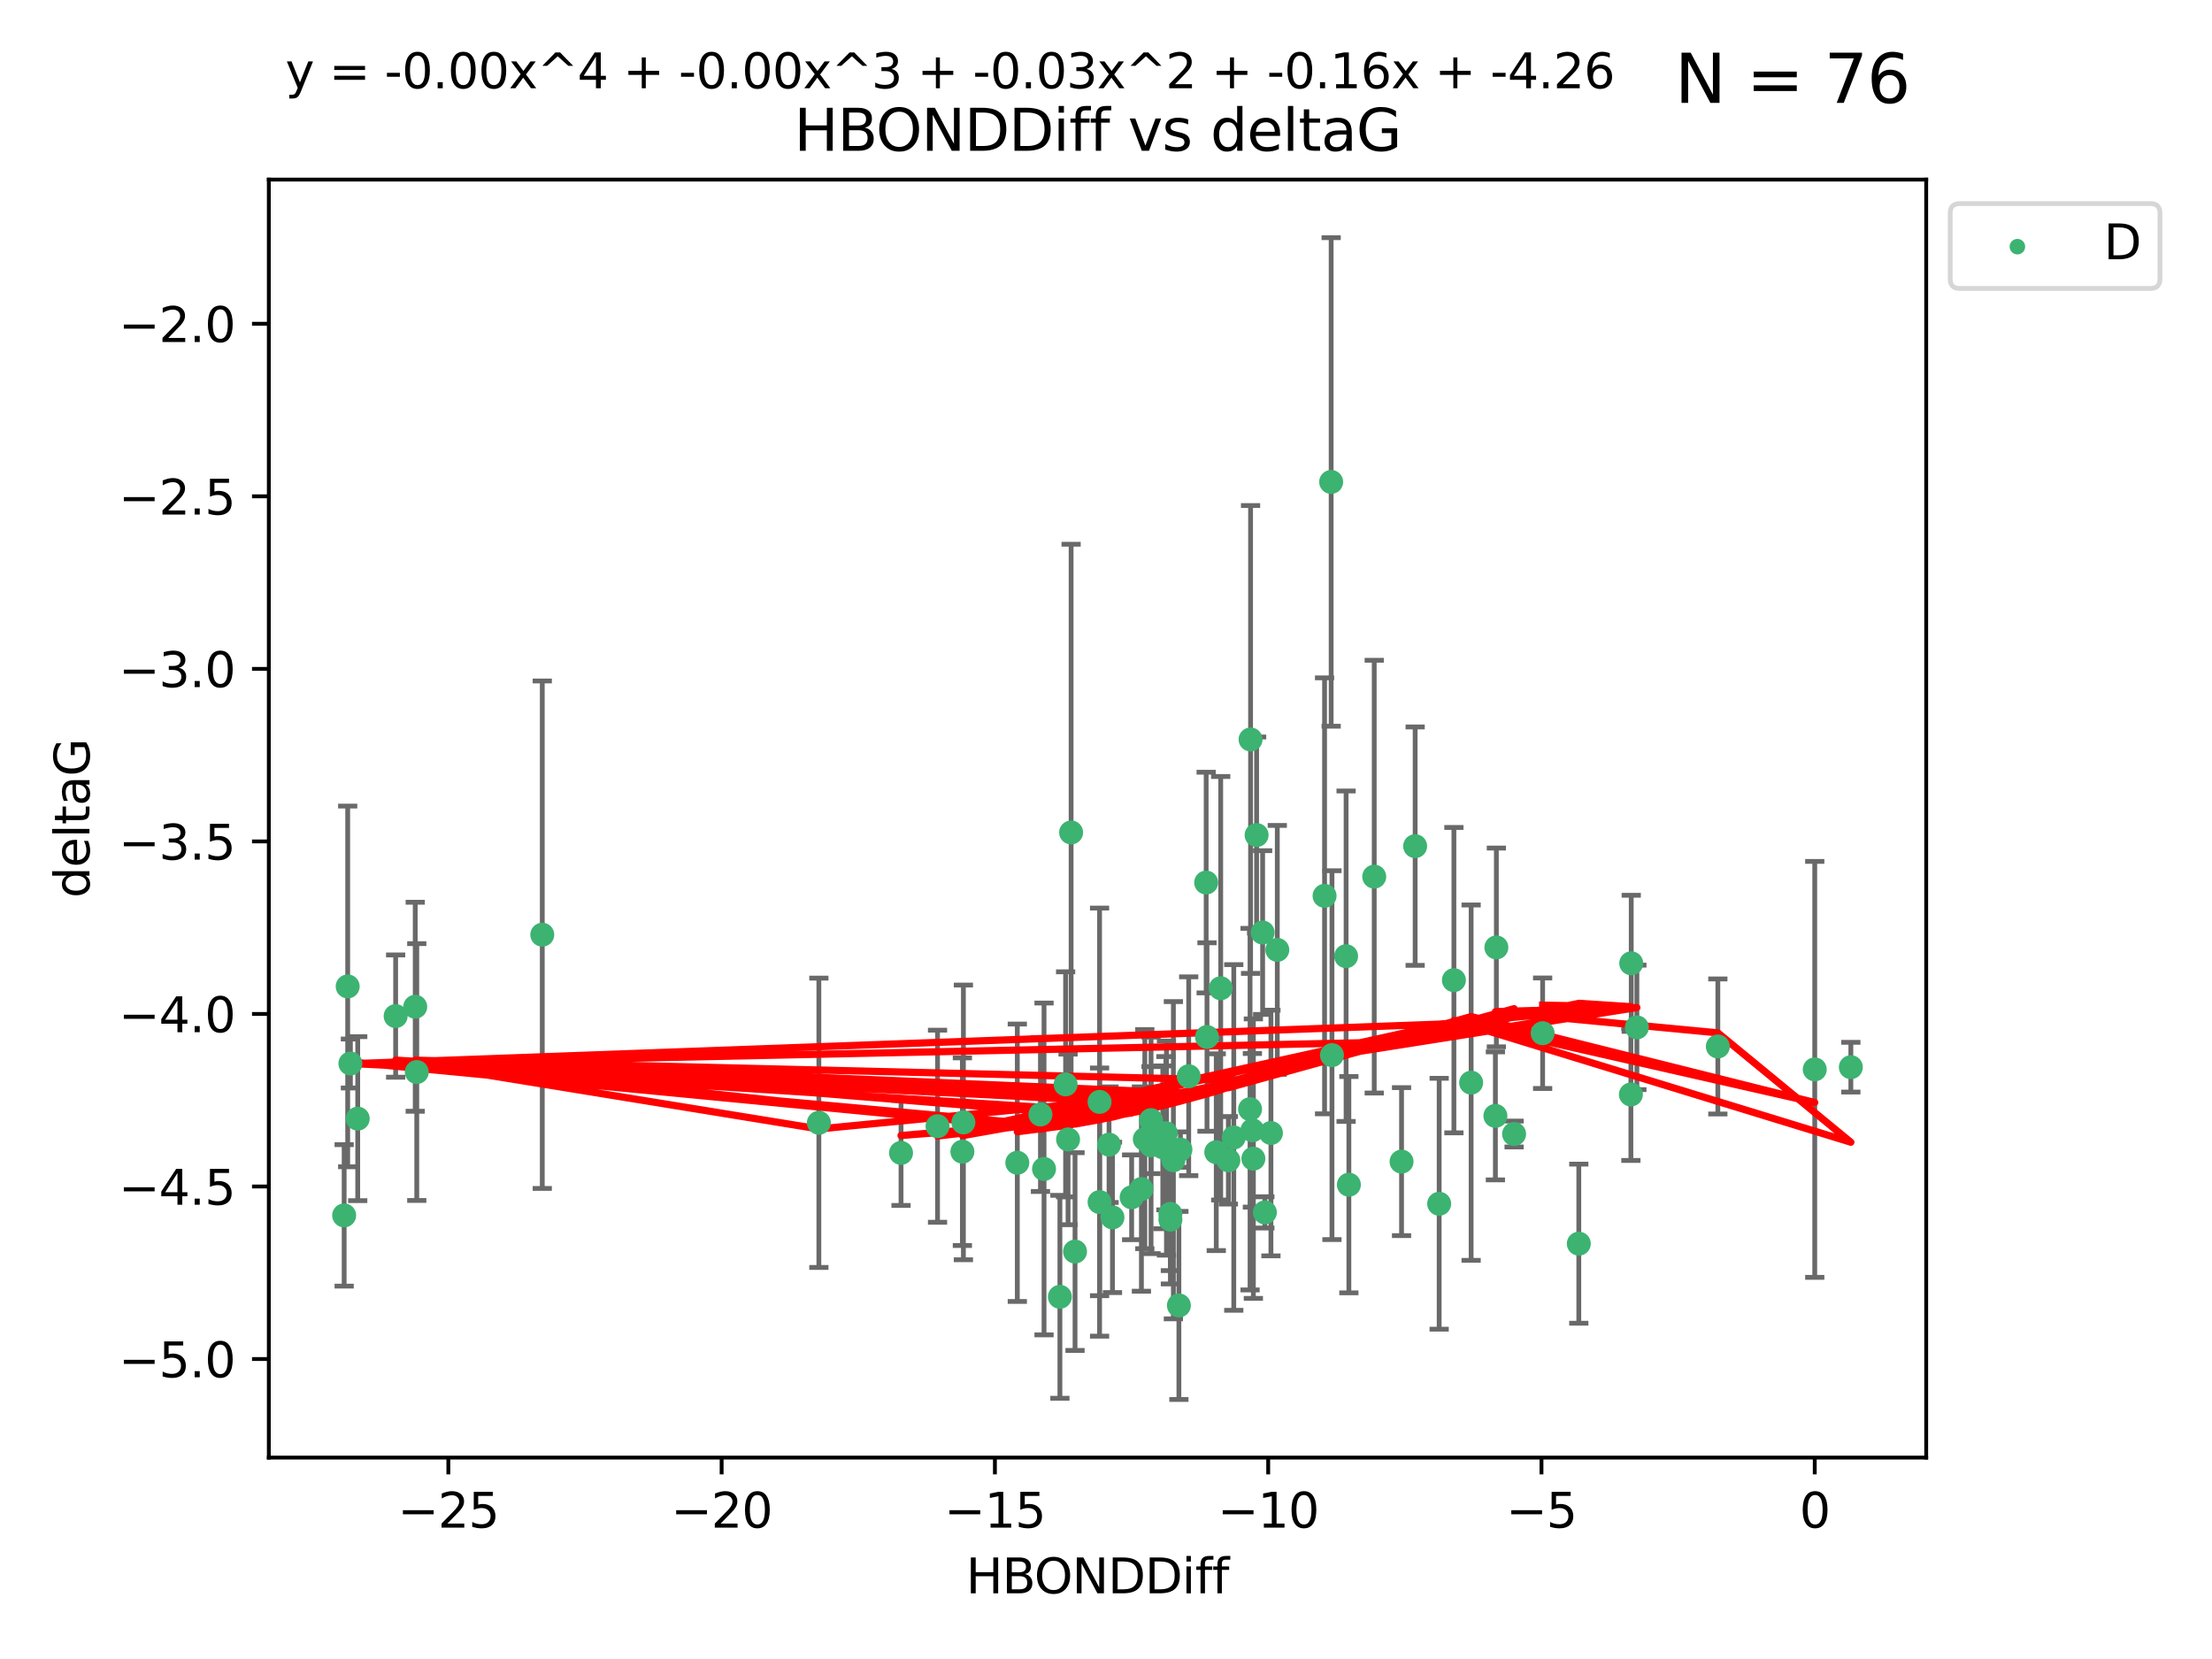<?xml version="1.0" encoding="utf-8" standalone="no"?>
<!DOCTYPE svg PUBLIC "-//W3C//DTD SVG 1.1//EN"
  "http://www.w3.org/Graphics/SVG/1.1/DTD/svg11.dtd">
<svg xmlns:xlink="http://www.w3.org/1999/xlink" width="460.8pt" height="345.6pt" viewBox="0 0 460.8 345.6" xmlns="http://www.w3.org/2000/svg" version="1.1">
 <defs>
  <style type="text/css">*{stroke-linejoin: round; stroke-linecap: butt}</style>
 </defs>
 <g id="figure_1">
  <g id="patch_1">
   <path d="M 0 345.6 
L 460.8 345.6 
L 460.8 0 
L 0 0 
z
" style="fill: #ffffff"/>
  </g>
  <g id="axes_1">
   <g id="patch_2">
    <path d="M 56 303.64 
L 401.26 303.64 
L 401.26 37.411 
L 56 37.411 
z
" style="fill: #ffffff"/>
   </g>
   <g id="PathCollection_1">
    <defs>
     <path id="m68f961d88b" d="M 0 1.118 
C 0.297 1.118 0.581 1 0.791 0.791 
C 1 0.581 1.118 0.297 1.118 0 
C 1.118 -0.297 1 -0.581 0.791 -0.791 
C 0.581 -1 0.297 -1.118 0 -1.118 
C -0.297 -1.118 -0.581 -1 -0.791 -0.791 
C -1 -0.581 -1.118 -0.297 -1.118 0 
C -1.118 0.297 -1 0.581 -0.791 0.791 
C -0.581 1 -0.297 1.118 0 1.118 
z
" style="stroke: #3cb371"/>
    </defs>
    <g clip-path="url(#paad9d253e6)">
     <use xlink:href="#m68f961d88b" x="280.996" y="246.793" style="fill: #3cb371; stroke: #3cb371"/>
     <use xlink:href="#m68f961d88b" x="231.033" y="238.454" style="fill: #3cb371; stroke: #3cb371"/>
     <use xlink:href="#m68f961d88b" x="187.702" y="240.171" style="fill: #3cb371; stroke: #3cb371"/>
     <use xlink:href="#m68f961d88b" x="229.063" y="250.417" style="fill: #3cb371; stroke: #3cb371"/>
     <use xlink:href="#m68f961d88b" x="223.95" y="260.721" style="fill: #3cb371; stroke: #3cb371"/>
     <use xlink:href="#m68f961d88b" x="229.059" y="229.543" style="fill: #3cb371; stroke: #3cb371"/>
     <use xlink:href="#m68f961d88b" x="243.809" y="252.873" style="fill: #3cb371; stroke: #3cb371"/>
     <use xlink:href="#m68f961d88b" x="72.995" y="221.547" style="fill: #3cb371; stroke: #3cb371"/>
     <use xlink:href="#m68f961d88b" x="243.817" y="254.066" style="fill: #3cb371; stroke: #3cb371"/>
     <use xlink:href="#m68f961d88b" x="220.796" y="270.15" style="fill: #3cb371; stroke: #3cb371"/>
     <use xlink:href="#m68f961d88b" x="74.52" y="233.035" style="fill: #3cb371; stroke: #3cb371"/>
     <use xlink:href="#m68f961d88b" x="217.492" y="243.514" style="fill: #3cb371; stroke: #3cb371"/>
     <use xlink:href="#m68f961d88b" x="216.747" y="232.168" style="fill: #3cb371; stroke: #3cb371"/>
     <use xlink:href="#m68f961d88b" x="112.965" y="194.715" style="fill: #3cb371; stroke: #3cb371"/>
     <use xlink:href="#m68f961d88b" x="235.741" y="249.418" style="fill: #3cb371; stroke: #3cb371"/>
     <use xlink:href="#m68f961d88b" x="195.306" y="234.611" style="fill: #3cb371; stroke: #3cb371"/>
     <use xlink:href="#m68f961d88b" x="294.801" y="176.267" style="fill: #3cb371; stroke: #3cb371"/>
     <use xlink:href="#m68f961d88b" x="200.482" y="239.918" style="fill: #3cb371; stroke: #3cb371"/>
     <use xlink:href="#m68f961d88b" x="264.76" y="236.027" style="fill: #3cb371; stroke: #3cb371"/>
     <use xlink:href="#m68f961d88b" x="266.084" y="197.88" style="fill: #3cb371; stroke: #3cb371"/>
     <use xlink:href="#m68f961d88b" x="247.629" y="224.202" style="fill: #3cb371; stroke: #3cb371"/>
     <use xlink:href="#m68f961d88b" x="86.5" y="209.725" style="fill: #3cb371; stroke: #3cb371"/>
     <use xlink:href="#m68f961d88b" x="231.747" y="253.607" style="fill: #3cb371; stroke: #3cb371"/>
     <use xlink:href="#m68f961d88b" x="261.774" y="173.961" style="fill: #3cb371; stroke: #3cb371"/>
     <use xlink:href="#m68f961d88b" x="200.693" y="233.818" style="fill: #3cb371; stroke: #3cb371"/>
     <use xlink:href="#m68f961d88b" x="254.295" y="205.87" style="fill: #3cb371; stroke: #3cb371"/>
     <use xlink:href="#m68f961d88b" x="170.585" y="233.896" style="fill: #3cb371; stroke: #3cb371"/>
     <use xlink:href="#m68f961d88b" x="82.421" y="211.668" style="fill: #3cb371; stroke: #3cb371"/>
     <use xlink:href="#m68f961d88b" x="242.877" y="236.07" style="fill: #3cb371; stroke: #3cb371"/>
     <use xlink:href="#m68f961d88b" x="260.897" y="235.461" style="fill: #3cb371; stroke: #3cb371"/>
     <use xlink:href="#m68f961d88b" x="86.822" y="223.331" style="fill: #3cb371; stroke: #3cb371"/>
     <use xlink:href="#m68f961d88b" x="251.438" y="216.031" style="fill: #3cb371; stroke: #3cb371"/>
     <use xlink:href="#m68f961d88b" x="244.438" y="241.694" style="fill: #3cb371; stroke: #3cb371"/>
     <use xlink:href="#m68f961d88b" x="253.369" y="240.025" style="fill: #3cb371; stroke: #3cb371"/>
     <use xlink:href="#m68f961d88b" x="238.488" y="237.303" style="fill: #3cb371; stroke: #3cb371"/>
     <use xlink:href="#m68f961d88b" x="261.101" y="241.366" style="fill: #3cb371; stroke: #3cb371"/>
     <use xlink:href="#m68f961d88b" x="222.497" y="237.36" style="fill: #3cb371; stroke: #3cb371"/>
     <use xlink:href="#m68f961d88b" x="245.585" y="271.949" style="fill: #3cb371; stroke: #3cb371"/>
     <use xlink:href="#m68f961d88b" x="239.785" y="238.6" style="fill: #3cb371; stroke: #3cb371"/>
     <use xlink:href="#m68f961d88b" x="260.41" y="231.056" style="fill: #3cb371; stroke: #3cb371"/>
     <use xlink:href="#m68f961d88b" x="242.231" y="239.009" style="fill: #3cb371; stroke: #3cb371"/>
     <use xlink:href="#m68f961d88b" x="239.777" y="233.344" style="fill: #3cb371; stroke: #3cb371"/>
     <use xlink:href="#m68f961d88b" x="315.415" y="236.238" style="fill: #3cb371; stroke: #3cb371"/>
     <use xlink:href="#m68f961d88b" x="255.892" y="241.716" style="fill: #3cb371; stroke: #3cb371"/>
     <use xlink:href="#m68f961d88b" x="257.018" y="236.958" style="fill: #3cb371; stroke: #3cb371"/>
     <use xlink:href="#m68f961d88b" x="211.925" y="242.221" style="fill: #3cb371; stroke: #3cb371"/>
     <use xlink:href="#m68f961d88b" x="221.987" y="225.89" style="fill: #3cb371; stroke: #3cb371"/>
     <use xlink:href="#m68f961d88b" x="237.777" y="247.699" style="fill: #3cb371; stroke: #3cb371"/>
     <use xlink:href="#m68f961d88b" x="263.028" y="194.266" style="fill: #3cb371; stroke: #3cb371"/>
     <use xlink:href="#m68f961d88b" x="263.495" y="252.566" style="fill: #3cb371; stroke: #3cb371"/>
     <use xlink:href="#m68f961d88b" x="245.907" y="239.477" style="fill: #3cb371; stroke: #3cb371"/>
     <use xlink:href="#m68f961d88b" x="242.997" y="239.166" style="fill: #3cb371; stroke: #3cb371"/>
     <use xlink:href="#m68f961d88b" x="275.932" y="186.619" style="fill: #3cb371; stroke: #3cb371"/>
     <use xlink:href="#m68f961d88b" x="251.267" y="183.851" style="fill: #3cb371; stroke: #3cb371"/>
     <use xlink:href="#m68f961d88b" x="291.968" y="241.988" style="fill: #3cb371; stroke: #3cb371"/>
     <use xlink:href="#m68f961d88b" x="280.416" y="199.194" style="fill: #3cb371; stroke: #3cb371"/>
     <use xlink:href="#m68f961d88b" x="260.517" y="154.046" style="fill: #3cb371; stroke: #3cb371"/>
     <use xlink:href="#m68f961d88b" x="223.132" y="173.417" style="fill: #3cb371; stroke: #3cb371"/>
     <use xlink:href="#m68f961d88b" x="286.276" y="182.62" style="fill: #3cb371; stroke: #3cb371"/>
     <use xlink:href="#m68f961d88b" x="71.694" y="253.189" style="fill: #3cb371; stroke: #3cb371"/>
     <use xlink:href="#m68f961d88b" x="72.431" y="205.493" style="fill: #3cb371; stroke: #3cb371"/>
     <use xlink:href="#m68f961d88b" x="299.805" y="250.763" style="fill: #3cb371; stroke: #3cb371"/>
     <use xlink:href="#m68f961d88b" x="339.744" y="228.002" style="fill: #3cb371; stroke: #3cb371"/>
     <use xlink:href="#m68f961d88b" x="277.304" y="100.396" style="fill: #3cb371; stroke: #3cb371"/>
     <use xlink:href="#m68f961d88b" x="340.99" y="214.022" style="fill: #3cb371; stroke: #3cb371"/>
     <use xlink:href="#m68f961d88b" x="311.72" y="197.367" style="fill: #3cb371; stroke: #3cb371"/>
     <use xlink:href="#m68f961d88b" x="311.518" y="232.459" style="fill: #3cb371; stroke: #3cb371"/>
     <use xlink:href="#m68f961d88b" x="357.858" y="218" style="fill: #3cb371; stroke: #3cb371"/>
     <use xlink:href="#m68f961d88b" x="385.566" y="222.314" style="fill: #3cb371; stroke: #3cb371"/>
     <use xlink:href="#m68f961d88b" x="302.874" y="204.183" style="fill: #3cb371; stroke: #3cb371"/>
     <use xlink:href="#m68f961d88b" x="378.046" y="222.773" style="fill: #3cb371; stroke: #3cb371"/>
     <use xlink:href="#m68f961d88b" x="306.464" y="225.537" style="fill: #3cb371; stroke: #3cb371"/>
     <use xlink:href="#m68f961d88b" x="277.472" y="219.806" style="fill: #3cb371; stroke: #3cb371"/>
     <use xlink:href="#m68f961d88b" x="328.893" y="259.078" style="fill: #3cb371; stroke: #3cb371"/>
     <use xlink:href="#m68f961d88b" x="339.816" y="200.676" style="fill: #3cb371; stroke: #3cb371"/>
     <use xlink:href="#m68f961d88b" x="321.359" y="215.239" style="fill: #3cb371; stroke: #3cb371"/>
    </g>
   </g>
   <g id="matplotlib.axis_1">
    <g id="xtick_1">
     <g id="line2d_1">
      <defs>
       <path id="md0fe76d71b" d="M 0 0 
L 0 3.5 
" style="stroke: #000000; stroke-width: 0.8"/>
      </defs>
      <g>
       <use xlink:href="#md0fe76d71b" x="93.4" y="303.64" style="stroke: #000000; stroke-width: 0.8"/>
      </g>
     </g>
     <g id="text_1">
      <!-- −25 -->
      <g transform="translate(82.847 318.238)scale(0.1 -0.1)">
       <defs>
        <path id="DejaVuSans-2212" d="M 678 2272 
L 4684 2272 
L 4684 1741 
L 678 1741 
L 678 2272 
z
" transform="scale(0.016)"/>
        <path id="DejaVuSans-32" d="M 1228 531 
L 3431 531 
L 3431 0 
L 469 0 
L 469 531 
Q 828 903 1448 1529 
Q 2069 2156 2228 2338 
Q 2531 2678 2651 2914 
Q 2772 3150 2772 3378 
Q 2772 3750 2511 3984 
Q 2250 4219 1831 4219 
Q 1534 4219 1204 4116 
Q 875 4013 500 3803 
L 500 4441 
Q 881 4594 1212 4672 
Q 1544 4750 1819 4750 
Q 2544 4750 2975 4387 
Q 3406 4025 3406 3419 
Q 3406 3131 3298 2873 
Q 3191 2616 2906 2266 
Q 2828 2175 2409 1742 
Q 1991 1309 1228 531 
z
" transform="scale(0.016)"/>
        <path id="DejaVuSans-35" d="M 691 4666 
L 3169 4666 
L 3169 4134 
L 1269 4134 
L 1269 2991 
Q 1406 3038 1543 3061 
Q 1681 3084 1819 3084 
Q 2600 3084 3056 2656 
Q 3513 2228 3513 1497 
Q 3513 744 3044 326 
Q 2575 -91 1722 -91 
Q 1428 -91 1123 -41 
Q 819 9 494 109 
L 494 744 
Q 775 591 1075 516 
Q 1375 441 1709 441 
Q 2250 441 2565 725 
Q 2881 1009 2881 1497 
Q 2881 1984 2565 2268 
Q 2250 2553 1709 2553 
Q 1456 2553 1204 2497 
Q 953 2441 691 2322 
L 691 4666 
z
" transform="scale(0.016)"/>
       </defs>
       <use xlink:href="#DejaVuSans-2212"/>
       <use xlink:href="#DejaVuSans-32" x="83.789"/>
       <use xlink:href="#DejaVuSans-35" x="147.412"/>
      </g>
     </g>
    </g>
    <g id="xtick_2">
     <g id="line2d_2">
      <g>
       <use xlink:href="#md0fe76d71b" x="150.329" y="303.64" style="stroke: #000000; stroke-width: 0.8"/>
      </g>
     </g>
     <g id="text_2">
      <!-- −20 -->
      <g transform="translate(139.777 318.238)scale(0.1 -0.1)">
       <defs>
        <path id="DejaVuSans-30" d="M 2034 4250 
Q 1547 4250 1301 3770 
Q 1056 3291 1056 2328 
Q 1056 1369 1301 889 
Q 1547 409 2034 409 
Q 2525 409 2770 889 
Q 3016 1369 3016 2328 
Q 3016 3291 2770 3770 
Q 2525 4250 2034 4250 
z
M 2034 4750 
Q 2819 4750 3233 4129 
Q 3647 3509 3647 2328 
Q 3647 1150 3233 529 
Q 2819 -91 2034 -91 
Q 1250 -91 836 529 
Q 422 1150 422 2328 
Q 422 3509 836 4129 
Q 1250 4750 2034 4750 
z
" transform="scale(0.016)"/>
       </defs>
       <use xlink:href="#DejaVuSans-2212"/>
       <use xlink:href="#DejaVuSans-32" x="83.789"/>
       <use xlink:href="#DejaVuSans-30" x="147.412"/>
      </g>
     </g>
    </g>
    <g id="xtick_3">
     <g id="line2d_3">
      <g>
       <use xlink:href="#md0fe76d71b" x="207.258" y="303.64" style="stroke: #000000; stroke-width: 0.8"/>
      </g>
     </g>
     <g id="text_3">
      <!-- −15 -->
      <g transform="translate(196.706 318.238)scale(0.1 -0.1)">
       <defs>
        <path id="DejaVuSans-31" d="M 794 531 
L 1825 531 
L 1825 4091 
L 703 3866 
L 703 4441 
L 1819 4666 
L 2450 4666 
L 2450 531 
L 3481 531 
L 3481 0 
L 794 0 
L 794 531 
z
" transform="scale(0.016)"/>
       </defs>
       <use xlink:href="#DejaVuSans-2212"/>
       <use xlink:href="#DejaVuSans-31" x="83.789"/>
       <use xlink:href="#DejaVuSans-35" x="147.412"/>
      </g>
     </g>
    </g>
    <g id="xtick_4">
     <g id="line2d_4">
      <g>
       <use xlink:href="#md0fe76d71b" x="264.187" y="303.64" style="stroke: #000000; stroke-width: 0.8"/>
      </g>
     </g>
     <g id="text_4">
      <!-- −10 -->
      <g transform="translate(253.635 318.238)scale(0.1 -0.1)">
       <use xlink:href="#DejaVuSans-2212"/>
       <use xlink:href="#DejaVuSans-31" x="83.789"/>
       <use xlink:href="#DejaVuSans-30" x="147.412"/>
      </g>
     </g>
    </g>
    <g id="xtick_5">
     <g id="line2d_5">
      <g>
       <use xlink:href="#md0fe76d71b" x="321.117" y="303.64" style="stroke: #000000; stroke-width: 0.8"/>
      </g>
     </g>
     <g id="text_5">
      <!-- −5 -->
      <g transform="translate(313.746 318.238)scale(0.1 -0.1)">
       <use xlink:href="#DejaVuSans-2212"/>
       <use xlink:href="#DejaVuSans-35" x="83.789"/>
      </g>
     </g>
    </g>
    <g id="xtick_6">
     <g id="line2d_6">
      <g>
       <use xlink:href="#md0fe76d71b" x="378.046" y="303.64" style="stroke: #000000; stroke-width: 0.8"/>
      </g>
     </g>
     <g id="text_6">
      <!-- 0 -->
      <g transform="translate(374.865 318.238)scale(0.1 -0.1)">
       <use xlink:href="#DejaVuSans-30"/>
      </g>
     </g>
    </g>
    <g id="text_7">
     <!-- HBONDDiff -->
     <g transform="translate(201.241 331.917)scale(0.1 -0.1)">
      <defs>
       <path id="DejaVuSans-48" d="M 628 4666 
L 1259 4666 
L 1259 2753 
L 3553 2753 
L 3553 4666 
L 4184 4666 
L 4184 0 
L 3553 0 
L 3553 2222 
L 1259 2222 
L 1259 0 
L 628 0 
L 628 4666 
z
" transform="scale(0.016)"/>
       <path id="DejaVuSans-42" d="M 1259 2228 
L 1259 519 
L 2272 519 
Q 2781 519 3026 730 
Q 3272 941 3272 1375 
Q 3272 1813 3026 2020 
Q 2781 2228 2272 2228 
L 1259 2228 
z
M 1259 4147 
L 1259 2741 
L 2194 2741 
Q 2656 2741 2882 2914 
Q 3109 3088 3109 3444 
Q 3109 3797 2882 3972 
Q 2656 4147 2194 4147 
L 1259 4147 
z
M 628 4666 
L 2241 4666 
Q 2963 4666 3353 4366 
Q 3744 4066 3744 3513 
Q 3744 3084 3544 2831 
Q 3344 2578 2956 2516 
Q 3422 2416 3680 2098 
Q 3938 1781 3938 1306 
Q 3938 681 3513 340 
Q 3088 0 2303 0 
L 628 0 
L 628 4666 
z
" transform="scale(0.016)"/>
       <path id="DejaVuSans-4f" d="M 2522 4238 
Q 1834 4238 1429 3725 
Q 1025 3213 1025 2328 
Q 1025 1447 1429 934 
Q 1834 422 2522 422 
Q 3209 422 3611 934 
Q 4013 1447 4013 2328 
Q 4013 3213 3611 3725 
Q 3209 4238 2522 4238 
z
M 2522 4750 
Q 3503 4750 4090 4092 
Q 4678 3434 4678 2328 
Q 4678 1225 4090 567 
Q 3503 -91 2522 -91 
Q 1538 -91 948 565 
Q 359 1222 359 2328 
Q 359 3434 948 4092 
Q 1538 4750 2522 4750 
z
" transform="scale(0.016)"/>
       <path id="DejaVuSans-4e" d="M 628 4666 
L 1478 4666 
L 3547 763 
L 3547 4666 
L 4159 4666 
L 4159 0 
L 3309 0 
L 1241 3903 
L 1241 0 
L 628 0 
L 628 4666 
z
" transform="scale(0.016)"/>
       <path id="DejaVuSans-44" d="M 1259 4147 
L 1259 519 
L 2022 519 
Q 2988 519 3436 956 
Q 3884 1394 3884 2338 
Q 3884 3275 3436 3711 
Q 2988 4147 2022 4147 
L 1259 4147 
z
M 628 4666 
L 1925 4666 
Q 3281 4666 3915 4102 
Q 4550 3538 4550 2338 
Q 4550 1131 3912 565 
Q 3275 0 1925 0 
L 628 0 
L 628 4666 
z
" transform="scale(0.016)"/>
       <path id="DejaVuSans-69" d="M 603 3500 
L 1178 3500 
L 1178 0 
L 603 0 
L 603 3500 
z
M 603 4863 
L 1178 4863 
L 1178 4134 
L 603 4134 
L 603 4863 
z
" transform="scale(0.016)"/>
       <path id="DejaVuSans-66" d="M 2375 4863 
L 2375 4384 
L 1825 4384 
Q 1516 4384 1395 4259 
Q 1275 4134 1275 3809 
L 1275 3500 
L 2222 3500 
L 2222 3053 
L 1275 3053 
L 1275 0 
L 697 0 
L 697 3053 
L 147 3053 
L 147 3500 
L 697 3500 
L 697 3744 
Q 697 4328 969 4595 
Q 1241 4863 1831 4863 
L 2375 4863 
z
" transform="scale(0.016)"/>
      </defs>
      <use xlink:href="#DejaVuSans-48"/>
      <use xlink:href="#DejaVuSans-42" x="75.195"/>
      <use xlink:href="#DejaVuSans-4f" x="142.049"/>
      <use xlink:href="#DejaVuSans-4e" x="220.76"/>
      <use xlink:href="#DejaVuSans-44" x="295.564"/>
      <use xlink:href="#DejaVuSans-44" x="372.566"/>
      <use xlink:href="#DejaVuSans-69" x="449.568"/>
      <use xlink:href="#DejaVuSans-66" x="477.352"/>
      <use xlink:href="#DejaVuSans-66" x="512.557"/>
     </g>
    </g>
   </g>
   <g id="matplotlib.axis_2">
    <g id="ytick_1">
     <g id="line2d_7">
      <defs>
       <path id="m1553fff014" d="M 0 0 
L -3.5 0 
" style="stroke: #000000; stroke-width: 0.8"/>
      </defs>
      <g>
       <use xlink:href="#m1553fff014" x="56" y="283.11" style="stroke: #000000; stroke-width: 0.8"/>
      </g>
     </g>
     <g id="text_8">
      <!-- −5.0 -->
      <g transform="translate(24.717 286.91)scale(0.1 -0.1)">
       <defs>
        <path id="DejaVuSans-2e" d="M 684 794 
L 1344 794 
L 1344 0 
L 684 0 
L 684 794 
z
" transform="scale(0.016)"/>
       </defs>
       <use xlink:href="#DejaVuSans-2212"/>
       <use xlink:href="#DejaVuSans-35" x="83.789"/>
       <use xlink:href="#DejaVuSans-2e" x="147.412"/>
       <use xlink:href="#DejaVuSans-30" x="179.199"/>
      </g>
     </g>
    </g>
    <g id="ytick_2">
     <g id="line2d_8">
      <g>
       <use xlink:href="#m1553fff014" x="56" y="247.167" style="stroke: #000000; stroke-width: 0.8"/>
      </g>
     </g>
     <g id="text_9">
      <!-- −4.5 -->
      <g transform="translate(24.717 250.966)scale(0.1 -0.1)">
       <defs>
        <path id="DejaVuSans-34" d="M 2419 4116 
L 825 1625 
L 2419 1625 
L 2419 4116 
z
M 2253 4666 
L 3047 4666 
L 3047 1625 
L 3713 1625 
L 3713 1100 
L 3047 1100 
L 3047 0 
L 2419 0 
L 2419 1100 
L 313 1100 
L 313 1709 
L 2253 4666 
z
" transform="scale(0.016)"/>
       </defs>
       <use xlink:href="#DejaVuSans-2212"/>
       <use xlink:href="#DejaVuSans-34" x="83.789"/>
       <use xlink:href="#DejaVuSans-2e" x="147.412"/>
       <use xlink:href="#DejaVuSans-35" x="179.199"/>
      </g>
     </g>
    </g>
    <g id="ytick_3">
     <g id="line2d_9">
      <g>
       <use xlink:href="#m1553fff014" x="56" y="211.223" style="stroke: #000000; stroke-width: 0.8"/>
      </g>
     </g>
     <g id="text_10">
      <!-- −4.0 -->
      <g transform="translate(24.717 215.022)scale(0.1 -0.1)">
       <use xlink:href="#DejaVuSans-2212"/>
       <use xlink:href="#DejaVuSans-34" x="83.789"/>
       <use xlink:href="#DejaVuSans-2e" x="147.412"/>
       <use xlink:href="#DejaVuSans-30" x="179.199"/>
      </g>
     </g>
    </g>
    <g id="ytick_4">
     <g id="line2d_10">
      <g>
       <use xlink:href="#m1553fff014" x="56" y="175.279" style="stroke: #000000; stroke-width: 0.8"/>
      </g>
     </g>
     <g id="text_11">
      <!-- −3.5 -->
      <g transform="translate(24.717 179.078)scale(0.1 -0.1)">
       <defs>
        <path id="DejaVuSans-33" d="M 2597 2516 
Q 3050 2419 3304 2112 
Q 3559 1806 3559 1356 
Q 3559 666 3084 287 
Q 2609 -91 1734 -91 
Q 1441 -91 1130 -33 
Q 819 25 488 141 
L 488 750 
Q 750 597 1062 519 
Q 1375 441 1716 441 
Q 2309 441 2620 675 
Q 2931 909 2931 1356 
Q 2931 1769 2642 2001 
Q 2353 2234 1838 2234 
L 1294 2234 
L 1294 2753 
L 1863 2753 
Q 2328 2753 2575 2939 
Q 2822 3125 2822 3475 
Q 2822 3834 2567 4026 
Q 2313 4219 1838 4219 
Q 1578 4219 1281 4162 
Q 984 4106 628 3988 
L 628 4550 
Q 988 4650 1302 4700 
Q 1616 4750 1894 4750 
Q 2613 4750 3031 4423 
Q 3450 4097 3450 3541 
Q 3450 3153 3228 2886 
Q 3006 2619 2597 2516 
z
" transform="scale(0.016)"/>
       </defs>
       <use xlink:href="#DejaVuSans-2212"/>
       <use xlink:href="#DejaVuSans-33" x="83.789"/>
       <use xlink:href="#DejaVuSans-2e" x="147.412"/>
       <use xlink:href="#DejaVuSans-35" x="179.199"/>
      </g>
     </g>
    </g>
    <g id="ytick_5">
     <g id="line2d_11">
      <g>
       <use xlink:href="#m1553fff014" x="56" y="139.335" style="stroke: #000000; stroke-width: 0.8"/>
      </g>
     </g>
     <g id="text_12">
      <!-- −3.0 -->
      <g transform="translate(24.717 143.135)scale(0.1 -0.1)">
       <use xlink:href="#DejaVuSans-2212"/>
       <use xlink:href="#DejaVuSans-33" x="83.789"/>
       <use xlink:href="#DejaVuSans-2e" x="147.412"/>
       <use xlink:href="#DejaVuSans-30" x="179.199"/>
      </g>
     </g>
    </g>
    <g id="ytick_6">
     <g id="line2d_12">
      <g>
       <use xlink:href="#m1553fff014" x="56" y="103.392" style="stroke: #000000; stroke-width: 0.8"/>
      </g>
     </g>
     <g id="text_13">
      <!-- −2.5 -->
      <g transform="translate(24.717 107.191)scale(0.1 -0.1)">
       <use xlink:href="#DejaVuSans-2212"/>
       <use xlink:href="#DejaVuSans-32" x="83.789"/>
       <use xlink:href="#DejaVuSans-2e" x="147.412"/>
       <use xlink:href="#DejaVuSans-35" x="179.199"/>
      </g>
     </g>
    </g>
    <g id="ytick_7">
     <g id="line2d_13">
      <g>
       <use xlink:href="#m1553fff014" x="56" y="67.448" style="stroke: #000000; stroke-width: 0.8"/>
      </g>
     </g>
     <g id="text_14">
      <!-- −2.0 -->
      <g transform="translate(24.717 71.247)scale(0.1 -0.1)">
       <use xlink:href="#DejaVuSans-2212"/>
       <use xlink:href="#DejaVuSans-32" x="83.789"/>
       <use xlink:href="#DejaVuSans-2e" x="147.412"/>
       <use xlink:href="#DejaVuSans-30" x="179.199"/>
      </g>
     </g>
    </g>
    <g id="text_15">
     <!-- deltaG -->
     <g transform="translate(18.637 187.064)rotate(-90)scale(0.1 -0.1)">
      <defs>
       <path id="DejaVuSans-64" d="M 2906 2969 
L 2906 4863 
L 3481 4863 
L 3481 0 
L 2906 0 
L 2906 525 
Q 2725 213 2448 61 
Q 2172 -91 1784 -91 
Q 1150 -91 751 415 
Q 353 922 353 1747 
Q 353 2572 751 3078 
Q 1150 3584 1784 3584 
Q 2172 3584 2448 3432 
Q 2725 3281 2906 2969 
z
M 947 1747 
Q 947 1113 1208 752 
Q 1469 391 1925 391 
Q 2381 391 2643 752 
Q 2906 1113 2906 1747 
Q 2906 2381 2643 2742 
Q 2381 3103 1925 3103 
Q 1469 3103 1208 2742 
Q 947 2381 947 1747 
z
" transform="scale(0.016)"/>
       <path id="DejaVuSans-65" d="M 3597 1894 
L 3597 1613 
L 953 1613 
Q 991 1019 1311 708 
Q 1631 397 2203 397 
Q 2534 397 2845 478 
Q 3156 559 3463 722 
L 3463 178 
Q 3153 47 2828 -22 
Q 2503 -91 2169 -91 
Q 1331 -91 842 396 
Q 353 884 353 1716 
Q 353 2575 817 3079 
Q 1281 3584 2069 3584 
Q 2775 3584 3186 3129 
Q 3597 2675 3597 1894 
z
M 3022 2063 
Q 3016 2534 2758 2815 
Q 2500 3097 2075 3097 
Q 1594 3097 1305 2825 
Q 1016 2553 972 2059 
L 3022 2063 
z
" transform="scale(0.016)"/>
       <path id="DejaVuSans-6c" d="M 603 4863 
L 1178 4863 
L 1178 0 
L 603 0 
L 603 4863 
z
" transform="scale(0.016)"/>
       <path id="DejaVuSans-74" d="M 1172 4494 
L 1172 3500 
L 2356 3500 
L 2356 3053 
L 1172 3053 
L 1172 1153 
Q 1172 725 1289 603 
Q 1406 481 1766 481 
L 2356 481 
L 2356 0 
L 1766 0 
Q 1100 0 847 248 
Q 594 497 594 1153 
L 594 3053 
L 172 3053 
L 172 3500 
L 594 3500 
L 594 4494 
L 1172 4494 
z
" transform="scale(0.016)"/>
       <path id="DejaVuSans-61" d="M 2194 1759 
Q 1497 1759 1228 1600 
Q 959 1441 959 1056 
Q 959 750 1161 570 
Q 1363 391 1709 391 
Q 2188 391 2477 730 
Q 2766 1069 2766 1631 
L 2766 1759 
L 2194 1759 
z
M 3341 1997 
L 3341 0 
L 2766 0 
L 2766 531 
Q 2569 213 2275 61 
Q 1981 -91 1556 -91 
Q 1019 -91 701 211 
Q 384 513 384 1019 
Q 384 1609 779 1909 
Q 1175 2209 1959 2209 
L 2766 2209 
L 2766 2266 
Q 2766 2663 2505 2880 
Q 2244 3097 1772 3097 
Q 1472 3097 1187 3025 
Q 903 2953 641 2809 
L 641 3341 
Q 956 3463 1253 3523 
Q 1550 3584 1831 3584 
Q 2591 3584 2966 3190 
Q 3341 2797 3341 1997 
z
" transform="scale(0.016)"/>
       <path id="DejaVuSans-47" d="M 3809 666 
L 3809 1919 
L 2778 1919 
L 2778 2438 
L 4434 2438 
L 4434 434 
Q 4069 175 3628 42 
Q 3188 -91 2688 -91 
Q 1594 -91 976 548 
Q 359 1188 359 2328 
Q 359 3472 976 4111 
Q 1594 4750 2688 4750 
Q 3144 4750 3555 4637 
Q 3966 4525 4313 4306 
L 4313 3634 
Q 3963 3931 3569 4081 
Q 3175 4231 2741 4231 
Q 1884 4231 1454 3753 
Q 1025 3275 1025 2328 
Q 1025 1384 1454 906 
Q 1884 428 2741 428 
Q 3075 428 3337 486 
Q 3600 544 3809 666 
z
" transform="scale(0.016)"/>
      </defs>
      <use xlink:href="#DejaVuSans-64"/>
      <use xlink:href="#DejaVuSans-65" x="63.477"/>
      <use xlink:href="#DejaVuSans-6c" x="125"/>
      <use xlink:href="#DejaVuSans-74" x="152.783"/>
      <use xlink:href="#DejaVuSans-61" x="191.992"/>
      <use xlink:href="#DejaVuSans-47" x="253.271"/>
     </g>
    </g>
   </g>
   <g id="LineCollection_1">
    <path d="M 280.996 269.325 
L 280.996 224.261 
" clip-path="url(#paad9d253e6)" style="fill: none; stroke: #696969"/>
    <path d="M 231.033 250.495 
L 231.033 226.412 
" clip-path="url(#paad9d253e6)" style="fill: none; stroke: #696969"/>
    <path d="M 187.702 251.113 
L 187.702 229.23 
" clip-path="url(#paad9d253e6)" style="fill: none; stroke: #696969"/>
    <path d="M 229.063 278.346 
L 229.063 222.487 
" clip-path="url(#paad9d253e6)" style="fill: none; stroke: #696969"/>
    <path d="M 223.95 281.32 
L 223.95 240.122 
" clip-path="url(#paad9d253e6)" style="fill: none; stroke: #696969"/>
    <path d="M 229.059 269.918 
L 229.059 189.167 
" clip-path="url(#paad9d253e6)" style="fill: none; stroke: #696969"/>
    <path d="M 243.809 264.688 
L 243.809 241.059 
" clip-path="url(#paad9d253e6)" style="fill: none; stroke: #696969"/>
    <path d="M 72.995 226.643 
L 72.995 216.451 
" clip-path="url(#paad9d253e6)" style="fill: none; stroke: #696969"/>
    <path d="M 243.817 267.467 
L 243.817 240.665 
" clip-path="url(#paad9d253e6)" style="fill: none; stroke: #696969"/>
    <path d="M 220.796 291.286 
L 220.796 249.014 
" clip-path="url(#paad9d253e6)" style="fill: none; stroke: #696969"/>
    <path d="M 74.52 250.118 
L 74.52 215.952 
" clip-path="url(#paad9d253e6)" style="fill: none; stroke: #696969"/>
    <path d="M 217.492 278.076 
L 217.492 208.951 
" clip-path="url(#paad9d253e6)" style="fill: none; stroke: #696969"/>
    <path d="M 216.747 248.206 
L 216.747 216.131 
" clip-path="url(#paad9d253e6)" style="fill: none; stroke: #696969"/>
    <path d="M 112.965 247.573 
L 112.965 141.857 
" clip-path="url(#paad9d253e6)" style="fill: none; stroke: #696969"/>
    <path d="M 235.741 258.25 
L 235.741 240.586 
" clip-path="url(#paad9d253e6)" style="fill: none; stroke: #696969"/>
    <path d="M 195.306 254.621 
L 195.306 214.6 
" clip-path="url(#paad9d253e6)" style="fill: none; stroke: #696969"/>
    <path d="M 294.801 201.097 
L 294.801 151.437 
" clip-path="url(#paad9d253e6)" style="fill: none; stroke: #696969"/>
    <path d="M 200.482 259.46 
L 200.482 220.375 
" clip-path="url(#paad9d253e6)" style="fill: none; stroke: #696969"/>
    <path d="M 264.76 261.616 
L 264.76 210.437 
" clip-path="url(#paad9d253e6)" style="fill: none; stroke: #696969"/>
    <path d="M 266.084 223.81 
L 266.084 171.95 
" clip-path="url(#paad9d253e6)" style="fill: none; stroke: #696969"/>
    <path d="M 247.629 244.911 
L 247.629 203.492 
" clip-path="url(#paad9d253e6)" style="fill: none; stroke: #696969"/>
    <path d="M 86.5 231.492 
L 86.5 187.959 
" clip-path="url(#paad9d253e6)" style="fill: none; stroke: #696969"/>
    <path d="M 231.747 269.267 
L 231.747 237.946 
" clip-path="url(#paad9d253e6)" style="fill: none; stroke: #696969"/>
    <path d="M 261.774 194.386 
L 261.774 153.536 
" clip-path="url(#paad9d253e6)" style="fill: none; stroke: #696969"/>
    <path d="M 200.693 262.429 
L 200.693 205.207 
" clip-path="url(#paad9d253e6)" style="fill: none; stroke: #696969"/>
    <path d="M 254.295 249.982 
L 254.295 161.758 
" clip-path="url(#paad9d253e6)" style="fill: none; stroke: #696969"/>
    <path d="M 170.585 264.032 
L 170.585 203.761 
" clip-path="url(#paad9d253e6)" style="fill: none; stroke: #696969"/>
    <path d="M 82.421 224.405 
L 82.421 198.931 
" clip-path="url(#paad9d253e6)" style="fill: none; stroke: #696969"/>
    <path d="M 242.877 252.037 
L 242.877 220.102 
" clip-path="url(#paad9d253e6)" style="fill: none; stroke: #696969"/>
    <path d="M 260.897 251.46 
L 260.897 219.462 
" clip-path="url(#paad9d253e6)" style="fill: none; stroke: #696969"/>
    <path d="M 86.822 250.08 
L 86.822 196.581 
" clip-path="url(#paad9d253e6)" style="fill: none; stroke: #696969"/>
    <path d="M 251.438 235.661 
L 251.438 196.401 
" clip-path="url(#paad9d253e6)" style="fill: none; stroke: #696969"/>
    <path d="M 244.438 274.739 
L 244.438 208.649 
" clip-path="url(#paad9d253e6)" style="fill: none; stroke: #696969"/>
    <path d="M 253.369 260.52 
L 253.369 219.531 
" clip-path="url(#paad9d253e6)" style="fill: none; stroke: #696969"/>
    <path d="M 238.488 260.119 
L 238.488 214.487 
" clip-path="url(#paad9d253e6)" style="fill: none; stroke: #696969"/>
    <path d="M 261.101 270.476 
L 261.101 212.256 
" clip-path="url(#paad9d253e6)" style="fill: none; stroke: #696969"/>
    <path d="M 222.497 255.132 
L 222.497 219.589 
" clip-path="url(#paad9d253e6)" style="fill: none; stroke: #696969"/>
    <path d="M 245.585 291.539 
L 245.585 252.359 
" clip-path="url(#paad9d253e6)" style="fill: none; stroke: #696969"/>
    <path d="M 239.785 261.152 
L 239.785 216.048 
" clip-path="url(#paad9d253e6)" style="fill: none; stroke: #696969"/>
    <path d="M 260.41 268.714 
L 260.41 193.398 
" clip-path="url(#paad9d253e6)" style="fill: none; stroke: #696969"/>
    <path d="M 242.231 255.968 
L 242.231 222.049 
" clip-path="url(#paad9d253e6)" style="fill: none; stroke: #696969"/>
    <path d="M 239.777 244.486 
L 239.777 222.201 
" clip-path="url(#paad9d253e6)" style="fill: none; stroke: #696969"/>
    <path d="M 315.415 238.937 
L 315.415 233.54 
" clip-path="url(#paad9d253e6)" style="fill: none; stroke: #696969"/>
    <path d="M 255.892 250.83 
L 255.892 232.601 
" clip-path="url(#paad9d253e6)" style="fill: none; stroke: #696969"/>
    <path d="M 257.018 272.961 
L 257.018 200.954 
" clip-path="url(#paad9d253e6)" style="fill: none; stroke: #696969"/>
    <path d="M 211.925 271.119 
L 211.925 213.323 
" clip-path="url(#paad9d253e6)" style="fill: none; stroke: #696969"/>
    <path d="M 221.987 249.336 
L 221.987 202.445 
" clip-path="url(#paad9d253e6)" style="fill: none; stroke: #696969"/>
    <path d="M 237.777 268.986 
L 237.777 226.412 
" clip-path="url(#paad9d253e6)" style="fill: none; stroke: #696969"/>
    <path d="M 263.028 211.319 
L 263.028 177.213 
" clip-path="url(#paad9d253e6)" style="fill: none; stroke: #696969"/>
    <path d="M 263.495 255.822 
L 263.495 249.31 
" clip-path="url(#paad9d253e6)" style="fill: none; stroke: #696969"/>
    <path d="M 245.907 243.164 
L 245.907 235.79 
" clip-path="url(#paad9d253e6)" style="fill: none; stroke: #696969"/>
    <path d="M 242.997 261.465 
L 242.997 216.867 
" clip-path="url(#paad9d253e6)" style="fill: none; stroke: #696969"/>
    <path d="M 275.932 232.032 
L 275.932 141.207 
" clip-path="url(#paad9d253e6)" style="fill: none; stroke: #696969"/>
    <path d="M 251.267 206.836 
L 251.267 160.867 
" clip-path="url(#paad9d253e6)" style="fill: none; stroke: #696969"/>
    <path d="M 291.968 257.405 
L 291.968 226.572 
" clip-path="url(#paad9d253e6)" style="fill: none; stroke: #696969"/>
    <path d="M 280.416 233.614 
L 280.416 164.774 
" clip-path="url(#paad9d253e6)" style="fill: none; stroke: #696969"/>
    <path d="M 260.517 202.776 
L 260.517 105.316 
" clip-path="url(#paad9d253e6)" style="fill: none; stroke: #696969"/>
    <path d="M 223.132 233.463 
L 223.132 113.372 
" clip-path="url(#paad9d253e6)" style="fill: none; stroke: #696969"/>
    <path d="M 286.276 227.698 
L 286.276 137.542 
" clip-path="url(#paad9d253e6)" style="fill: none; stroke: #696969"/>
    <path d="M 71.694 267.925 
L 71.694 238.453 
" clip-path="url(#paad9d253e6)" style="fill: none; stroke: #696969"/>
    <path d="M 72.431 243.064 
L 72.431 167.923 
" clip-path="url(#paad9d253e6)" style="fill: none; stroke: #696969"/>
    <path d="M 299.805 276.895 
L 299.805 224.632 
" clip-path="url(#paad9d253e6)" style="fill: none; stroke: #696969"/>
    <path d="M 339.744 241.743 
L 339.744 214.262 
" clip-path="url(#paad9d253e6)" style="fill: none; stroke: #696969"/>
    <path d="M 277.304 151.28 
L 277.304 49.513 
" clip-path="url(#paad9d253e6)" style="fill: none; stroke: #696969"/>
    <path d="M 340.99 226.991 
L 340.99 201.054 
" clip-path="url(#paad9d253e6)" style="fill: none; stroke: #696969"/>
    <path d="M 311.72 218.07 
L 311.72 176.663 
" clip-path="url(#paad9d253e6)" style="fill: none; stroke: #696969"/>
    <path d="M 311.518 245.792 
L 311.518 219.126 
" clip-path="url(#paad9d253e6)" style="fill: none; stroke: #696969"/>
    <path d="M 357.858 232.066 
L 357.858 203.933 
" clip-path="url(#paad9d253e6)" style="fill: none; stroke: #696969"/>
    <path d="M 385.566 227.492 
L 385.566 217.135 
" clip-path="url(#paad9d253e6)" style="fill: none; stroke: #696969"/>
    <path d="M 302.874 235.99 
L 302.874 172.376 
" clip-path="url(#paad9d253e6)" style="fill: none; stroke: #696969"/>
    <path d="M 378.046 266.096 
L 378.046 179.451 
" clip-path="url(#paad9d253e6)" style="fill: none; stroke: #696969"/>
    <path d="M 306.464 262.551 
L 306.464 188.524 
" clip-path="url(#paad9d253e6)" style="fill: none; stroke: #696969"/>
    <path d="M 277.472 258.226 
L 277.472 181.386 
" clip-path="url(#paad9d253e6)" style="fill: none; stroke: #696969"/>
    <path d="M 328.893 275.649 
L 328.893 242.506 
" clip-path="url(#paad9d253e6)" style="fill: none; stroke: #696969"/>
    <path d="M 339.816 214.848 
L 339.816 186.503 
" clip-path="url(#paad9d253e6)" style="fill: none; stroke: #696969"/>
    <path d="M 321.359 226.752 
L 321.359 203.726 
" clip-path="url(#paad9d253e6)" style="fill: none; stroke: #696969"/>
   </g>
   <g id="line2d_14">
    <defs>
     <path id="m264f36f3c8" d="M 2 0 
L -2 -0 
" style="stroke: #696969"/>
    </defs>
    <g clip-path="url(#paad9d253e6)">
     <use xlink:href="#m264f36f3c8" x="280.996" y="269.325" style="fill: #696969; stroke: #696969"/>
     <use xlink:href="#m264f36f3c8" x="231.033" y="250.495" style="fill: #696969; stroke: #696969"/>
     <use xlink:href="#m264f36f3c8" x="187.702" y="251.113" style="fill: #696969; stroke: #696969"/>
     <use xlink:href="#m264f36f3c8" x="229.063" y="278.346" style="fill: #696969; stroke: #696969"/>
     <use xlink:href="#m264f36f3c8" x="223.95" y="281.32" style="fill: #696969; stroke: #696969"/>
     <use xlink:href="#m264f36f3c8" x="229.059" y="269.918" style="fill: #696969; stroke: #696969"/>
     <use xlink:href="#m264f36f3c8" x="243.809" y="264.688" style="fill: #696969; stroke: #696969"/>
     <use xlink:href="#m264f36f3c8" x="72.995" y="226.643" style="fill: #696969; stroke: #696969"/>
     <use xlink:href="#m264f36f3c8" x="243.817" y="267.467" style="fill: #696969; stroke: #696969"/>
     <use xlink:href="#m264f36f3c8" x="220.796" y="291.286" style="fill: #696969; stroke: #696969"/>
     <use xlink:href="#m264f36f3c8" x="74.52" y="250.118" style="fill: #696969; stroke: #696969"/>
     <use xlink:href="#m264f36f3c8" x="217.492" y="278.076" style="fill: #696969; stroke: #696969"/>
     <use xlink:href="#m264f36f3c8" x="216.747" y="248.206" style="fill: #696969; stroke: #696969"/>
     <use xlink:href="#m264f36f3c8" x="112.965" y="247.573" style="fill: #696969; stroke: #696969"/>
     <use xlink:href="#m264f36f3c8" x="235.741" y="258.25" style="fill: #696969; stroke: #696969"/>
     <use xlink:href="#m264f36f3c8" x="195.306" y="254.621" style="fill: #696969; stroke: #696969"/>
     <use xlink:href="#m264f36f3c8" x="294.801" y="201.097" style="fill: #696969; stroke: #696969"/>
     <use xlink:href="#m264f36f3c8" x="200.482" y="259.46" style="fill: #696969; stroke: #696969"/>
     <use xlink:href="#m264f36f3c8" x="264.76" y="261.616" style="fill: #696969; stroke: #696969"/>
     <use xlink:href="#m264f36f3c8" x="266.084" y="223.81" style="fill: #696969; stroke: #696969"/>
     <use xlink:href="#m264f36f3c8" x="247.629" y="244.911" style="fill: #696969; stroke: #696969"/>
     <use xlink:href="#m264f36f3c8" x="86.5" y="231.492" style="fill: #696969; stroke: #696969"/>
     <use xlink:href="#m264f36f3c8" x="231.747" y="269.267" style="fill: #696969; stroke: #696969"/>
     <use xlink:href="#m264f36f3c8" x="261.774" y="194.386" style="fill: #696969; stroke: #696969"/>
     <use xlink:href="#m264f36f3c8" x="200.693" y="262.429" style="fill: #696969; stroke: #696969"/>
     <use xlink:href="#m264f36f3c8" x="254.295" y="249.982" style="fill: #696969; stroke: #696969"/>
     <use xlink:href="#m264f36f3c8" x="170.585" y="264.032" style="fill: #696969; stroke: #696969"/>
     <use xlink:href="#m264f36f3c8" x="82.421" y="224.405" style="fill: #696969; stroke: #696969"/>
     <use xlink:href="#m264f36f3c8" x="242.877" y="252.037" style="fill: #696969; stroke: #696969"/>
     <use xlink:href="#m264f36f3c8" x="260.897" y="251.46" style="fill: #696969; stroke: #696969"/>
     <use xlink:href="#m264f36f3c8" x="86.822" y="250.08" style="fill: #696969; stroke: #696969"/>
     <use xlink:href="#m264f36f3c8" x="251.438" y="235.661" style="fill: #696969; stroke: #696969"/>
     <use xlink:href="#m264f36f3c8" x="244.438" y="274.739" style="fill: #696969; stroke: #696969"/>
     <use xlink:href="#m264f36f3c8" x="253.369" y="260.52" style="fill: #696969; stroke: #696969"/>
     <use xlink:href="#m264f36f3c8" x="238.488" y="260.119" style="fill: #696969; stroke: #696969"/>
     <use xlink:href="#m264f36f3c8" x="261.101" y="270.476" style="fill: #696969; stroke: #696969"/>
     <use xlink:href="#m264f36f3c8" x="222.497" y="255.132" style="fill: #696969; stroke: #696969"/>
     <use xlink:href="#m264f36f3c8" x="245.585" y="291.539" style="fill: #696969; stroke: #696969"/>
     <use xlink:href="#m264f36f3c8" x="239.785" y="261.152" style="fill: #696969; stroke: #696969"/>
     <use xlink:href="#m264f36f3c8" x="260.41" y="268.714" style="fill: #696969; stroke: #696969"/>
     <use xlink:href="#m264f36f3c8" x="242.231" y="255.968" style="fill: #696969; stroke: #696969"/>
     <use xlink:href="#m264f36f3c8" x="239.777" y="244.486" style="fill: #696969; stroke: #696969"/>
     <use xlink:href="#m264f36f3c8" x="315.415" y="238.937" style="fill: #696969; stroke: #696969"/>
     <use xlink:href="#m264f36f3c8" x="255.892" y="250.83" style="fill: #696969; stroke: #696969"/>
     <use xlink:href="#m264f36f3c8" x="257.018" y="272.961" style="fill: #696969; stroke: #696969"/>
     <use xlink:href="#m264f36f3c8" x="211.925" y="271.119" style="fill: #696969; stroke: #696969"/>
     <use xlink:href="#m264f36f3c8" x="221.987" y="249.336" style="fill: #696969; stroke: #696969"/>
     <use xlink:href="#m264f36f3c8" x="237.777" y="268.986" style="fill: #696969; stroke: #696969"/>
     <use xlink:href="#m264f36f3c8" x="263.028" y="211.319" style="fill: #696969; stroke: #696969"/>
     <use xlink:href="#m264f36f3c8" x="263.495" y="255.822" style="fill: #696969; stroke: #696969"/>
     <use xlink:href="#m264f36f3c8" x="245.907" y="243.164" style="fill: #696969; stroke: #696969"/>
     <use xlink:href="#m264f36f3c8" x="242.997" y="261.465" style="fill: #696969; stroke: #696969"/>
     <use xlink:href="#m264f36f3c8" x="275.932" y="232.032" style="fill: #696969; stroke: #696969"/>
     <use xlink:href="#m264f36f3c8" x="251.267" y="206.836" style="fill: #696969; stroke: #696969"/>
     <use xlink:href="#m264f36f3c8" x="291.968" y="257.405" style="fill: #696969; stroke: #696969"/>
     <use xlink:href="#m264f36f3c8" x="280.416" y="233.614" style="fill: #696969; stroke: #696969"/>
     <use xlink:href="#m264f36f3c8" x="260.517" y="202.776" style="fill: #696969; stroke: #696969"/>
     <use xlink:href="#m264f36f3c8" x="223.132" y="233.463" style="fill: #696969; stroke: #696969"/>
     <use xlink:href="#m264f36f3c8" x="286.276" y="227.698" style="fill: #696969; stroke: #696969"/>
     <use xlink:href="#m264f36f3c8" x="71.694" y="267.925" style="fill: #696969; stroke: #696969"/>
     <use xlink:href="#m264f36f3c8" x="72.431" y="243.064" style="fill: #696969; stroke: #696969"/>
     <use xlink:href="#m264f36f3c8" x="299.805" y="276.895" style="fill: #696969; stroke: #696969"/>
     <use xlink:href="#m264f36f3c8" x="339.744" y="241.743" style="fill: #696969; stroke: #696969"/>
     <use xlink:href="#m264f36f3c8" x="277.304" y="151.28" style="fill: #696969; stroke: #696969"/>
     <use xlink:href="#m264f36f3c8" x="340.99" y="226.991" style="fill: #696969; stroke: #696969"/>
     <use xlink:href="#m264f36f3c8" x="311.72" y="218.07" style="fill: #696969; stroke: #696969"/>
     <use xlink:href="#m264f36f3c8" x="311.518" y="245.792" style="fill: #696969; stroke: #696969"/>
     <use xlink:href="#m264f36f3c8" x="357.858" y="232.066" style="fill: #696969; stroke: #696969"/>
     <use xlink:href="#m264f36f3c8" x="385.566" y="227.492" style="fill: #696969; stroke: #696969"/>
     <use xlink:href="#m264f36f3c8" x="302.874" y="235.99" style="fill: #696969; stroke: #696969"/>
     <use xlink:href="#m264f36f3c8" x="378.046" y="266.096" style="fill: #696969; stroke: #696969"/>
     <use xlink:href="#m264f36f3c8" x="306.464" y="262.551" style="fill: #696969; stroke: #696969"/>
     <use xlink:href="#m264f36f3c8" x="277.472" y="258.226" style="fill: #696969; stroke: #696969"/>
     <use xlink:href="#m264f36f3c8" x="328.893" y="275.649" style="fill: #696969; stroke: #696969"/>
     <use xlink:href="#m264f36f3c8" x="339.816" y="214.848" style="fill: #696969; stroke: #696969"/>
     <use xlink:href="#m264f36f3c8" x="321.359" y="226.752" style="fill: #696969; stroke: #696969"/>
    </g>
   </g>
   <g id="line2d_15">
    <g clip-path="url(#paad9d253e6)">
     <use xlink:href="#m264f36f3c8" x="280.996" y="224.261" style="fill: #696969; stroke: #696969"/>
     <use xlink:href="#m264f36f3c8" x="231.033" y="226.412" style="fill: #696969; stroke: #696969"/>
     <use xlink:href="#m264f36f3c8" x="187.702" y="229.23" style="fill: #696969; stroke: #696969"/>
     <use xlink:href="#m264f36f3c8" x="229.063" y="222.487" style="fill: #696969; stroke: #696969"/>
     <use xlink:href="#m264f36f3c8" x="223.95" y="240.122" style="fill: #696969; stroke: #696969"/>
     <use xlink:href="#m264f36f3c8" x="229.059" y="189.167" style="fill: #696969; stroke: #696969"/>
     <use xlink:href="#m264f36f3c8" x="243.809" y="241.059" style="fill: #696969; stroke: #696969"/>
     <use xlink:href="#m264f36f3c8" x="72.995" y="216.451" style="fill: #696969; stroke: #696969"/>
     <use xlink:href="#m264f36f3c8" x="243.817" y="240.665" style="fill: #696969; stroke: #696969"/>
     <use xlink:href="#m264f36f3c8" x="220.796" y="249.014" style="fill: #696969; stroke: #696969"/>
     <use xlink:href="#m264f36f3c8" x="74.52" y="215.952" style="fill: #696969; stroke: #696969"/>
     <use xlink:href="#m264f36f3c8" x="217.492" y="208.951" style="fill: #696969; stroke: #696969"/>
     <use xlink:href="#m264f36f3c8" x="216.747" y="216.131" style="fill: #696969; stroke: #696969"/>
     <use xlink:href="#m264f36f3c8" x="112.965" y="141.857" style="fill: #696969; stroke: #696969"/>
     <use xlink:href="#m264f36f3c8" x="235.741" y="240.586" style="fill: #696969; stroke: #696969"/>
     <use xlink:href="#m264f36f3c8" x="195.306" y="214.6" style="fill: #696969; stroke: #696969"/>
     <use xlink:href="#m264f36f3c8" x="294.801" y="151.437" style="fill: #696969; stroke: #696969"/>
     <use xlink:href="#m264f36f3c8" x="200.482" y="220.375" style="fill: #696969; stroke: #696969"/>
     <use xlink:href="#m264f36f3c8" x="264.76" y="210.437" style="fill: #696969; stroke: #696969"/>
     <use xlink:href="#m264f36f3c8" x="266.084" y="171.95" style="fill: #696969; stroke: #696969"/>
     <use xlink:href="#m264f36f3c8" x="247.629" y="203.492" style="fill: #696969; stroke: #696969"/>
     <use xlink:href="#m264f36f3c8" x="86.5" y="187.959" style="fill: #696969; stroke: #696969"/>
     <use xlink:href="#m264f36f3c8" x="231.747" y="237.946" style="fill: #696969; stroke: #696969"/>
     <use xlink:href="#m264f36f3c8" x="261.774" y="153.536" style="fill: #696969; stroke: #696969"/>
     <use xlink:href="#m264f36f3c8" x="200.693" y="205.207" style="fill: #696969; stroke: #696969"/>
     <use xlink:href="#m264f36f3c8" x="254.295" y="161.758" style="fill: #696969; stroke: #696969"/>
     <use xlink:href="#m264f36f3c8" x="170.585" y="203.761" style="fill: #696969; stroke: #696969"/>
     <use xlink:href="#m264f36f3c8" x="82.421" y="198.931" style="fill: #696969; stroke: #696969"/>
     <use xlink:href="#m264f36f3c8" x="242.877" y="220.102" style="fill: #696969; stroke: #696969"/>
     <use xlink:href="#m264f36f3c8" x="260.897" y="219.462" style="fill: #696969; stroke: #696969"/>
     <use xlink:href="#m264f36f3c8" x="86.822" y="196.581" style="fill: #696969; stroke: #696969"/>
     <use xlink:href="#m264f36f3c8" x="251.438" y="196.401" style="fill: #696969; stroke: #696969"/>
     <use xlink:href="#m264f36f3c8" x="244.438" y="208.649" style="fill: #696969; stroke: #696969"/>
     <use xlink:href="#m264f36f3c8" x="253.369" y="219.531" style="fill: #696969; stroke: #696969"/>
     <use xlink:href="#m264f36f3c8" x="238.488" y="214.487" style="fill: #696969; stroke: #696969"/>
     <use xlink:href="#m264f36f3c8" x="261.101" y="212.256" style="fill: #696969; stroke: #696969"/>
     <use xlink:href="#m264f36f3c8" x="222.497" y="219.589" style="fill: #696969; stroke: #696969"/>
     <use xlink:href="#m264f36f3c8" x="245.585" y="252.359" style="fill: #696969; stroke: #696969"/>
     <use xlink:href="#m264f36f3c8" x="239.785" y="216.048" style="fill: #696969; stroke: #696969"/>
     <use xlink:href="#m264f36f3c8" x="260.41" y="193.398" style="fill: #696969; stroke: #696969"/>
     <use xlink:href="#m264f36f3c8" x="242.231" y="222.049" style="fill: #696969; stroke: #696969"/>
     <use xlink:href="#m264f36f3c8" x="239.777" y="222.201" style="fill: #696969; stroke: #696969"/>
     <use xlink:href="#m264f36f3c8" x="315.415" y="233.54" style="fill: #696969; stroke: #696969"/>
     <use xlink:href="#m264f36f3c8" x="255.892" y="232.601" style="fill: #696969; stroke: #696969"/>
     <use xlink:href="#m264f36f3c8" x="257.018" y="200.954" style="fill: #696969; stroke: #696969"/>
     <use xlink:href="#m264f36f3c8" x="211.925" y="213.323" style="fill: #696969; stroke: #696969"/>
     <use xlink:href="#m264f36f3c8" x="221.987" y="202.445" style="fill: #696969; stroke: #696969"/>
     <use xlink:href="#m264f36f3c8" x="237.777" y="226.412" style="fill: #696969; stroke: #696969"/>
     <use xlink:href="#m264f36f3c8" x="263.028" y="177.213" style="fill: #696969; stroke: #696969"/>
     <use xlink:href="#m264f36f3c8" x="263.495" y="249.31" style="fill: #696969; stroke: #696969"/>
     <use xlink:href="#m264f36f3c8" x="245.907" y="235.79" style="fill: #696969; stroke: #696969"/>
     <use xlink:href="#m264f36f3c8" x="242.997" y="216.867" style="fill: #696969; stroke: #696969"/>
     <use xlink:href="#m264f36f3c8" x="275.932" y="141.207" style="fill: #696969; stroke: #696969"/>
     <use xlink:href="#m264f36f3c8" x="251.267" y="160.867" style="fill: #696969; stroke: #696969"/>
     <use xlink:href="#m264f36f3c8" x="291.968" y="226.572" style="fill: #696969; stroke: #696969"/>
     <use xlink:href="#m264f36f3c8" x="280.416" y="164.774" style="fill: #696969; stroke: #696969"/>
     <use xlink:href="#m264f36f3c8" x="260.517" y="105.316" style="fill: #696969; stroke: #696969"/>
     <use xlink:href="#m264f36f3c8" x="223.132" y="113.372" style="fill: #696969; stroke: #696969"/>
     <use xlink:href="#m264f36f3c8" x="286.276" y="137.542" style="fill: #696969; stroke: #696969"/>
     <use xlink:href="#m264f36f3c8" x="71.694" y="238.453" style="fill: #696969; stroke: #696969"/>
     <use xlink:href="#m264f36f3c8" x="72.431" y="167.923" style="fill: #696969; stroke: #696969"/>
     <use xlink:href="#m264f36f3c8" x="299.805" y="224.632" style="fill: #696969; stroke: #696969"/>
     <use xlink:href="#m264f36f3c8" x="339.744" y="214.262" style="fill: #696969; stroke: #696969"/>
     <use xlink:href="#m264f36f3c8" x="277.304" y="49.513" style="fill: #696969; stroke: #696969"/>
     <use xlink:href="#m264f36f3c8" x="340.99" y="201.054" style="fill: #696969; stroke: #696969"/>
     <use xlink:href="#m264f36f3c8" x="311.72" y="176.663" style="fill: #696969; stroke: #696969"/>
     <use xlink:href="#m264f36f3c8" x="311.518" y="219.126" style="fill: #696969; stroke: #696969"/>
     <use xlink:href="#m264f36f3c8" x="357.858" y="203.933" style="fill: #696969; stroke: #696969"/>
     <use xlink:href="#m264f36f3c8" x="385.566" y="217.135" style="fill: #696969; stroke: #696969"/>
     <use xlink:href="#m264f36f3c8" x="302.874" y="172.376" style="fill: #696969; stroke: #696969"/>
     <use xlink:href="#m264f36f3c8" x="378.046" y="179.451" style="fill: #696969; stroke: #696969"/>
     <use xlink:href="#m264f36f3c8" x="306.464" y="188.524" style="fill: #696969; stroke: #696969"/>
     <use xlink:href="#m264f36f3c8" x="277.472" y="181.386" style="fill: #696969; stroke: #696969"/>
     <use xlink:href="#m264f36f3c8" x="328.893" y="242.506" style="fill: #696969; stroke: #696969"/>
     <use xlink:href="#m264f36f3c8" x="339.816" y="186.503" style="fill: #696969; stroke: #696969"/>
     <use xlink:href="#m264f36f3c8" x="321.359" y="203.726" style="fill: #696969; stroke: #696969"/>
    </g>
   </g>
   <g id="line2d_16">
    <path d="M 280.996 218.795 
L 231.033 232.866 
L 187.702 236.551 
L 229.063 233.252 
L 223.95 234.165 
L 229.059 233.253 
L 243.809 229.935 
L 72.995 221.542 
L 243.817 229.933 
L 220.796 234.661 
L 74.52 221.357 
L 217.492 235.125 
L 216.747 235.221 
L 112.965 224.019 
L 235.741 231.869 
L 195.306 236.662 
L 294.801 214.684 
L 200.482 236.552 
L 264.76 223.91 
L 266.084 223.497 
L 247.629 228.932 
L 86.5 220.857 
L 231.747 232.721 
L 261.774 224.832 
L 200.693 236.544 
L 254.295 227.065 
L 170.585 235.184 
L 82.421 220.85 
L 242.877 230.172 
L 260.897 225.1 
L 86.822 220.865 
L 251.438 227.882 
L 244.438 229.774 
L 253.369 227.332 
L 238.488 231.241 
L 261.101 225.038 
L 222.497 234.4 
L 245.585 229.475 
L 239.785 230.933 
L 260.41 225.248 
L 242.231 230.334 
L 239.777 230.935 
L 315.415 210.121 
L 255.892 226.599 
L 257.018 226.267 
L 211.925 235.77 
L 221.987 234.48 
L 237.777 231.407 
L 263.028 224.446 
L 263.495 224.302 
L 245.907 229.391 
L 242.997 230.142 
L 275.932 220.388 
L 251.267 227.93 
L 291.968 215.484 
L 280.416 218.976 
L 260.517 225.216 
L 223.132 234.299 
L 286.276 217.168 
L 71.694 221.725 
L 72.431 221.619 
L 299.805 213.35 
L 339.744 209.705 
L 277.304 219.955 
L 340.99 209.896 
L 311.72 210.729 
L 311.518 210.765 
L 357.858 215.159 
L 385.566 237.945 
L 302.874 212.592 
L 378.046 229.677 
L 306.464 211.773 
L 277.472 219.902 
L 328.893 209.006 
L 339.816 209.716 
L 321.359 209.397 
" clip-path="url(#paad9d253e6)" style="fill: none; stroke: #ff0000; stroke-width: 1.5; stroke-linecap: square"/>
   </g>
   <g id="line2d_17">
    <defs>
     <path id="m392fb68cd9" d="M 0 2 
C 0.53 2 1.039 1.789 1.414 1.414 
C 1.789 1.039 2 0.53 2 0 
C 2 -0.53 1.789 -1.039 1.414 -1.414 
C 1.039 -1.789 0.53 -2 0 -2 
C -0.53 -2 -1.039 -1.789 -1.414 -1.414 
C -1.789 -1.039 -2 -0.53 -2 0 
C -2 0.53 -1.789 1.039 -1.414 1.414 
C -1.039 1.789 -0.53 2 0 2 
z
" style="stroke: #3cb371"/>
    </defs>
    <g clip-path="url(#paad9d253e6)">
     <use xlink:href="#m392fb68cd9" x="280.996" y="246.793" style="fill: #3cb371; stroke: #3cb371"/>
     <use xlink:href="#m392fb68cd9" x="231.033" y="238.454" style="fill: #3cb371; stroke: #3cb371"/>
     <use xlink:href="#m392fb68cd9" x="187.702" y="240.171" style="fill: #3cb371; stroke: #3cb371"/>
     <use xlink:href="#m392fb68cd9" x="229.063" y="250.417" style="fill: #3cb371; stroke: #3cb371"/>
     <use xlink:href="#m392fb68cd9" x="223.95" y="260.721" style="fill: #3cb371; stroke: #3cb371"/>
     <use xlink:href="#m392fb68cd9" x="229.059" y="229.543" style="fill: #3cb371; stroke: #3cb371"/>
     <use xlink:href="#m392fb68cd9" x="243.809" y="252.873" style="fill: #3cb371; stroke: #3cb371"/>
     <use xlink:href="#m392fb68cd9" x="72.995" y="221.547" style="fill: #3cb371; stroke: #3cb371"/>
     <use xlink:href="#m392fb68cd9" x="243.817" y="254.066" style="fill: #3cb371; stroke: #3cb371"/>
     <use xlink:href="#m392fb68cd9" x="220.796" y="270.15" style="fill: #3cb371; stroke: #3cb371"/>
     <use xlink:href="#m392fb68cd9" x="74.52" y="233.035" style="fill: #3cb371; stroke: #3cb371"/>
     <use xlink:href="#m392fb68cd9" x="217.492" y="243.514" style="fill: #3cb371; stroke: #3cb371"/>
     <use xlink:href="#m392fb68cd9" x="216.747" y="232.168" style="fill: #3cb371; stroke: #3cb371"/>
     <use xlink:href="#m392fb68cd9" x="112.965" y="194.715" style="fill: #3cb371; stroke: #3cb371"/>
     <use xlink:href="#m392fb68cd9" x="235.741" y="249.418" style="fill: #3cb371; stroke: #3cb371"/>
     <use xlink:href="#m392fb68cd9" x="195.306" y="234.611" style="fill: #3cb371; stroke: #3cb371"/>
     <use xlink:href="#m392fb68cd9" x="294.801" y="176.267" style="fill: #3cb371; stroke: #3cb371"/>
     <use xlink:href="#m392fb68cd9" x="200.482" y="239.918" style="fill: #3cb371; stroke: #3cb371"/>
     <use xlink:href="#m392fb68cd9" x="264.76" y="236.027" style="fill: #3cb371; stroke: #3cb371"/>
     <use xlink:href="#m392fb68cd9" x="266.084" y="197.88" style="fill: #3cb371; stroke: #3cb371"/>
     <use xlink:href="#m392fb68cd9" x="247.629" y="224.202" style="fill: #3cb371; stroke: #3cb371"/>
     <use xlink:href="#m392fb68cd9" x="86.5" y="209.725" style="fill: #3cb371; stroke: #3cb371"/>
     <use xlink:href="#m392fb68cd9" x="231.747" y="253.607" style="fill: #3cb371; stroke: #3cb371"/>
     <use xlink:href="#m392fb68cd9" x="261.774" y="173.961" style="fill: #3cb371; stroke: #3cb371"/>
     <use xlink:href="#m392fb68cd9" x="200.693" y="233.818" style="fill: #3cb371; stroke: #3cb371"/>
     <use xlink:href="#m392fb68cd9" x="254.295" y="205.87" style="fill: #3cb371; stroke: #3cb371"/>
     <use xlink:href="#m392fb68cd9" x="170.585" y="233.896" style="fill: #3cb371; stroke: #3cb371"/>
     <use xlink:href="#m392fb68cd9" x="82.421" y="211.668" style="fill: #3cb371; stroke: #3cb371"/>
     <use xlink:href="#m392fb68cd9" x="242.877" y="236.07" style="fill: #3cb371; stroke: #3cb371"/>
     <use xlink:href="#m392fb68cd9" x="260.897" y="235.461" style="fill: #3cb371; stroke: #3cb371"/>
     <use xlink:href="#m392fb68cd9" x="86.822" y="223.331" style="fill: #3cb371; stroke: #3cb371"/>
     <use xlink:href="#m392fb68cd9" x="251.438" y="216.031" style="fill: #3cb371; stroke: #3cb371"/>
     <use xlink:href="#m392fb68cd9" x="244.438" y="241.694" style="fill: #3cb371; stroke: #3cb371"/>
     <use xlink:href="#m392fb68cd9" x="253.369" y="240.025" style="fill: #3cb371; stroke: #3cb371"/>
     <use xlink:href="#m392fb68cd9" x="238.488" y="237.303" style="fill: #3cb371; stroke: #3cb371"/>
     <use xlink:href="#m392fb68cd9" x="261.101" y="241.366" style="fill: #3cb371; stroke: #3cb371"/>
     <use xlink:href="#m392fb68cd9" x="222.497" y="237.36" style="fill: #3cb371; stroke: #3cb371"/>
     <use xlink:href="#m392fb68cd9" x="245.585" y="271.949" style="fill: #3cb371; stroke: #3cb371"/>
     <use xlink:href="#m392fb68cd9" x="239.785" y="238.6" style="fill: #3cb371; stroke: #3cb371"/>
     <use xlink:href="#m392fb68cd9" x="260.41" y="231.056" style="fill: #3cb371; stroke: #3cb371"/>
     <use xlink:href="#m392fb68cd9" x="242.231" y="239.009" style="fill: #3cb371; stroke: #3cb371"/>
     <use xlink:href="#m392fb68cd9" x="239.777" y="233.344" style="fill: #3cb371; stroke: #3cb371"/>
     <use xlink:href="#m392fb68cd9" x="315.415" y="236.238" style="fill: #3cb371; stroke: #3cb371"/>
     <use xlink:href="#m392fb68cd9" x="255.892" y="241.716" style="fill: #3cb371; stroke: #3cb371"/>
     <use xlink:href="#m392fb68cd9" x="257.018" y="236.958" style="fill: #3cb371; stroke: #3cb371"/>
     <use xlink:href="#m392fb68cd9" x="211.925" y="242.221" style="fill: #3cb371; stroke: #3cb371"/>
     <use xlink:href="#m392fb68cd9" x="221.987" y="225.89" style="fill: #3cb371; stroke: #3cb371"/>
     <use xlink:href="#m392fb68cd9" x="237.777" y="247.699" style="fill: #3cb371; stroke: #3cb371"/>
     <use xlink:href="#m392fb68cd9" x="263.028" y="194.266" style="fill: #3cb371; stroke: #3cb371"/>
     <use xlink:href="#m392fb68cd9" x="263.495" y="252.566" style="fill: #3cb371; stroke: #3cb371"/>
     <use xlink:href="#m392fb68cd9" x="245.907" y="239.477" style="fill: #3cb371; stroke: #3cb371"/>
     <use xlink:href="#m392fb68cd9" x="242.997" y="239.166" style="fill: #3cb371; stroke: #3cb371"/>
     <use xlink:href="#m392fb68cd9" x="275.932" y="186.619" style="fill: #3cb371; stroke: #3cb371"/>
     <use xlink:href="#m392fb68cd9" x="251.267" y="183.851" style="fill: #3cb371; stroke: #3cb371"/>
     <use xlink:href="#m392fb68cd9" x="291.968" y="241.988" style="fill: #3cb371; stroke: #3cb371"/>
     <use xlink:href="#m392fb68cd9" x="280.416" y="199.194" style="fill: #3cb371; stroke: #3cb371"/>
     <use xlink:href="#m392fb68cd9" x="260.517" y="154.046" style="fill: #3cb371; stroke: #3cb371"/>
     <use xlink:href="#m392fb68cd9" x="223.132" y="173.417" style="fill: #3cb371; stroke: #3cb371"/>
     <use xlink:href="#m392fb68cd9" x="286.276" y="182.62" style="fill: #3cb371; stroke: #3cb371"/>
     <use xlink:href="#m392fb68cd9" x="71.694" y="253.189" style="fill: #3cb371; stroke: #3cb371"/>
     <use xlink:href="#m392fb68cd9" x="72.431" y="205.493" style="fill: #3cb371; stroke: #3cb371"/>
     <use xlink:href="#m392fb68cd9" x="299.805" y="250.763" style="fill: #3cb371; stroke: #3cb371"/>
     <use xlink:href="#m392fb68cd9" x="339.744" y="228.002" style="fill: #3cb371; stroke: #3cb371"/>
     <use xlink:href="#m392fb68cd9" x="277.304" y="100.396" style="fill: #3cb371; stroke: #3cb371"/>
     <use xlink:href="#m392fb68cd9" x="340.99" y="214.022" style="fill: #3cb371; stroke: #3cb371"/>
     <use xlink:href="#m392fb68cd9" x="311.72" y="197.367" style="fill: #3cb371; stroke: #3cb371"/>
     <use xlink:href="#m392fb68cd9" x="311.518" y="232.459" style="fill: #3cb371; stroke: #3cb371"/>
     <use xlink:href="#m392fb68cd9" x="357.858" y="218" style="fill: #3cb371; stroke: #3cb371"/>
     <use xlink:href="#m392fb68cd9" x="385.566" y="222.314" style="fill: #3cb371; stroke: #3cb371"/>
     <use xlink:href="#m392fb68cd9" x="302.874" y="204.183" style="fill: #3cb371; stroke: #3cb371"/>
     <use xlink:href="#m392fb68cd9" x="378.046" y="222.773" style="fill: #3cb371; stroke: #3cb371"/>
     <use xlink:href="#m392fb68cd9" x="306.464" y="225.537" style="fill: #3cb371; stroke: #3cb371"/>
     <use xlink:href="#m392fb68cd9" x="277.472" y="219.806" style="fill: #3cb371; stroke: #3cb371"/>
     <use xlink:href="#m392fb68cd9" x="328.893" y="259.078" style="fill: #3cb371; stroke: #3cb371"/>
     <use xlink:href="#m392fb68cd9" x="339.816" y="200.676" style="fill: #3cb371; stroke: #3cb371"/>
     <use xlink:href="#m392fb68cd9" x="321.359" y="215.239" style="fill: #3cb371; stroke: #3cb371"/>
    </g>
   </g>
   <g id="patch_3">
    <path d="M 56 303.64 
L 56 37.411 
" style="fill: none; stroke: #000000; stroke-width: 0.8; stroke-linejoin: miter; stroke-linecap: square"/>
   </g>
   <g id="patch_4">
    <path d="M 401.26 303.64 
L 401.26 37.411 
" style="fill: none; stroke: #000000; stroke-width: 0.8; stroke-linejoin: miter; stroke-linecap: square"/>
   </g>
   <g id="patch_5">
    <path d="M 56 303.64 
L 401.26 303.64 
" style="fill: none; stroke: #000000; stroke-width: 0.8; stroke-linejoin: miter; stroke-linecap: square"/>
   </g>
   <g id="patch_6">
    <path d="M 56 37.411 
L 401.26 37.411 
" style="fill: none; stroke: #000000; stroke-width: 0.8; stroke-linejoin: miter; stroke-linecap: square"/>
   </g>
   <g id="text_16">
    <!-- N = 76 -->
    <g transform="translate(348.888 21.426)scale(0.14 -0.14)">
     <defs>
      <path id="DejaVuSans-20" transform="scale(0.016)"/>
      <path id="DejaVuSans-3d" d="M 678 2906 
L 4684 2906 
L 4684 2381 
L 678 2381 
L 678 2906 
z
M 678 1631 
L 4684 1631 
L 4684 1100 
L 678 1100 
L 678 1631 
z
" transform="scale(0.016)"/>
      <path id="DejaVuSans-37" d="M 525 4666 
L 3525 4666 
L 3525 4397 
L 1831 0 
L 1172 0 
L 2766 4134 
L 525 4134 
L 525 4666 
z
" transform="scale(0.016)"/>
      <path id="DejaVuSans-36" d="M 2113 2584 
Q 1688 2584 1439 2293 
Q 1191 2003 1191 1497 
Q 1191 994 1439 701 
Q 1688 409 2113 409 
Q 2538 409 2786 701 
Q 3034 994 3034 1497 
Q 3034 2003 2786 2293 
Q 2538 2584 2113 2584 
z
M 3366 4563 
L 3366 3988 
Q 3128 4100 2886 4159 
Q 2644 4219 2406 4219 
Q 1781 4219 1451 3797 
Q 1122 3375 1075 2522 
Q 1259 2794 1537 2939 
Q 1816 3084 2150 3084 
Q 2853 3084 3261 2657 
Q 3669 2231 3669 1497 
Q 3669 778 3244 343 
Q 2819 -91 2113 -91 
Q 1303 -91 875 529 
Q 447 1150 447 2328 
Q 447 3434 972 4092 
Q 1497 4750 2381 4750 
Q 2619 4750 2861 4703 
Q 3103 4656 3366 4563 
z
" transform="scale(0.016)"/>
     </defs>
     <use xlink:href="#DejaVuSans-4e"/>
     <use xlink:href="#DejaVuSans-20" x="74.805"/>
     <use xlink:href="#DejaVuSans-3d" x="106.592"/>
     <use xlink:href="#DejaVuSans-20" x="190.381"/>
     <use xlink:href="#DejaVuSans-37" x="222.168"/>
     <use xlink:href="#DejaVuSans-36" x="285.791"/>
    </g>
   </g>
   <g id="text_17">
    <!-- y = -0.00x^4 + -0.00x^3 + -0.03x^2 + -0.16x + -4.26 -->
    <g transform="translate(59.453 18.387)scale(0.1 -0.1)">
     <defs>
      <path id="DejaVuSans-79" d="M 2059 -325 
Q 1816 -950 1584 -1140 
Q 1353 -1331 966 -1331 
L 506 -1331 
L 506 -850 
L 844 -850 
Q 1081 -850 1212 -737 
Q 1344 -625 1503 -206 
L 1606 56 
L 191 3500 
L 800 3500 
L 1894 763 
L 2988 3500 
L 3597 3500 
L 2059 -325 
z
" transform="scale(0.016)"/>
      <path id="DejaVuSans-2d" d="M 313 2009 
L 1997 2009 
L 1997 1497 
L 313 1497 
L 313 2009 
z
" transform="scale(0.016)"/>
      <path id="DejaVuSans-78" d="M 3513 3500 
L 2247 1797 
L 3578 0 
L 2900 0 
L 1881 1375 
L 863 0 
L 184 0 
L 1544 1831 
L 300 3500 
L 978 3500 
L 1906 2253 
L 2834 3500 
L 3513 3500 
z
" transform="scale(0.016)"/>
      <path id="DejaVuSans-5e" d="M 2988 4666 
L 4684 2925 
L 4056 2925 
L 2681 4159 
L 1306 2925 
L 678 2925 
L 2375 4666 
L 2988 4666 
z
" transform="scale(0.016)"/>
      <path id="DejaVuSans-2b" d="M 2944 4013 
L 2944 2272 
L 4684 2272 
L 4684 1741 
L 2944 1741 
L 2944 0 
L 2419 0 
L 2419 1741 
L 678 1741 
L 678 2272 
L 2419 2272 
L 2419 4013 
L 2944 4013 
z
" transform="scale(0.016)"/>
     </defs>
     <use xlink:href="#DejaVuSans-79"/>
     <use xlink:href="#DejaVuSans-20" x="59.18"/>
     <use xlink:href="#DejaVuSans-3d" x="90.967"/>
     <use xlink:href="#DejaVuSans-20" x="174.756"/>
     <use xlink:href="#DejaVuSans-2d" x="206.543"/>
     <use xlink:href="#DejaVuSans-30" x="242.627"/>
     <use xlink:href="#DejaVuSans-2e" x="306.25"/>
     <use xlink:href="#DejaVuSans-30" x="338.037"/>
     <use xlink:href="#DejaVuSans-30" x="401.66"/>
     <use xlink:href="#DejaVuSans-78" x="465.283"/>
     <use xlink:href="#DejaVuSans-5e" x="524.463"/>
     <use xlink:href="#DejaVuSans-34" x="608.252"/>
     <use xlink:href="#DejaVuSans-20" x="671.875"/>
     <use xlink:href="#DejaVuSans-2b" x="703.662"/>
     <use xlink:href="#DejaVuSans-20" x="787.451"/>
     <use xlink:href="#DejaVuSans-2d" x="819.238"/>
     <use xlink:href="#DejaVuSans-30" x="855.322"/>
     <use xlink:href="#DejaVuSans-2e" x="918.945"/>
     <use xlink:href="#DejaVuSans-30" x="950.732"/>
     <use xlink:href="#DejaVuSans-30" x="1014.355"/>
     <use xlink:href="#DejaVuSans-78" x="1077.979"/>
     <use xlink:href="#DejaVuSans-5e" x="1137.158"/>
     <use xlink:href="#DejaVuSans-33" x="1220.947"/>
     <use xlink:href="#DejaVuSans-20" x="1284.57"/>
     <use xlink:href="#DejaVuSans-2b" x="1316.357"/>
     <use xlink:href="#DejaVuSans-20" x="1400.146"/>
     <use xlink:href="#DejaVuSans-2d" x="1431.934"/>
     <use xlink:href="#DejaVuSans-30" x="1468.018"/>
     <use xlink:href="#DejaVuSans-2e" x="1531.641"/>
     <use xlink:href="#DejaVuSans-30" x="1563.428"/>
     <use xlink:href="#DejaVuSans-33" x="1627.051"/>
     <use xlink:href="#DejaVuSans-78" x="1690.674"/>
     <use xlink:href="#DejaVuSans-5e" x="1749.854"/>
     <use xlink:href="#DejaVuSans-32" x="1833.643"/>
     <use xlink:href="#DejaVuSans-20" x="1897.266"/>
     <use xlink:href="#DejaVuSans-2b" x="1929.053"/>
     <use xlink:href="#DejaVuSans-20" x="2012.842"/>
     <use xlink:href="#DejaVuSans-2d" x="2044.629"/>
     <use xlink:href="#DejaVuSans-30" x="2080.713"/>
     <use xlink:href="#DejaVuSans-2e" x="2144.336"/>
     <use xlink:href="#DejaVuSans-31" x="2176.123"/>
     <use xlink:href="#DejaVuSans-36" x="2239.746"/>
     <use xlink:href="#DejaVuSans-78" x="2303.369"/>
     <use xlink:href="#DejaVuSans-20" x="2362.549"/>
     <use xlink:href="#DejaVuSans-2b" x="2394.336"/>
     <use xlink:href="#DejaVuSans-20" x="2478.125"/>
     <use xlink:href="#DejaVuSans-2d" x="2509.912"/>
     <use xlink:href="#DejaVuSans-34" x="2545.996"/>
     <use xlink:href="#DejaVuSans-2e" x="2609.619"/>
     <use xlink:href="#DejaVuSans-32" x="2641.406"/>
     <use xlink:href="#DejaVuSans-36" x="2705.029"/>
    </g>
   </g>
   <g id="text_18">
    <!-- HBONDDiff vs deltaG -->
    <g transform="translate(165.427 31.411)scale(0.12 -0.12)">
     <defs>
      <path id="DejaVuSans-76" d="M 191 3500 
L 800 3500 
L 1894 563 
L 2988 3500 
L 3597 3500 
L 2284 0 
L 1503 0 
L 191 3500 
z
" transform="scale(0.016)"/>
      <path id="DejaVuSans-73" d="M 2834 3397 
L 2834 2853 
Q 2591 2978 2328 3040 
Q 2066 3103 1784 3103 
Q 1356 3103 1142 2972 
Q 928 2841 928 2578 
Q 928 2378 1081 2264 
Q 1234 2150 1697 2047 
L 1894 2003 
Q 2506 1872 2764 1633 
Q 3022 1394 3022 966 
Q 3022 478 2636 193 
Q 2250 -91 1575 -91 
Q 1294 -91 989 -36 
Q 684 19 347 128 
L 347 722 
Q 666 556 975 473 
Q 1284 391 1588 391 
Q 1994 391 2212 530 
Q 2431 669 2431 922 
Q 2431 1156 2273 1281 
Q 2116 1406 1581 1522 
L 1381 1569 
Q 847 1681 609 1914 
Q 372 2147 372 2553 
Q 372 3047 722 3315 
Q 1072 3584 1716 3584 
Q 2034 3584 2315 3537 
Q 2597 3491 2834 3397 
z
" transform="scale(0.016)"/>
     </defs>
     <use xlink:href="#DejaVuSans-48"/>
     <use xlink:href="#DejaVuSans-42" x="75.195"/>
     <use xlink:href="#DejaVuSans-4f" x="142.049"/>
     <use xlink:href="#DejaVuSans-4e" x="220.76"/>
     <use xlink:href="#DejaVuSans-44" x="295.564"/>
     <use xlink:href="#DejaVuSans-44" x="372.566"/>
     <use xlink:href="#DejaVuSans-69" x="449.568"/>
     <use xlink:href="#DejaVuSans-66" x="477.352"/>
     <use xlink:href="#DejaVuSans-66" x="512.557"/>
     <use xlink:href="#DejaVuSans-20" x="547.762"/>
     <use xlink:href="#DejaVuSans-76" x="579.549"/>
     <use xlink:href="#DejaVuSans-73" x="638.729"/>
     <use xlink:href="#DejaVuSans-20" x="690.828"/>
     <use xlink:href="#DejaVuSans-64" x="722.615"/>
     <use xlink:href="#DejaVuSans-65" x="786.092"/>
     <use xlink:href="#DejaVuSans-6c" x="847.615"/>
     <use xlink:href="#DejaVuSans-74" x="875.398"/>
     <use xlink:href="#DejaVuSans-61" x="914.607"/>
     <use xlink:href="#DejaVuSans-47" x="975.887"/>
    </g>
   </g>
   <g id="legend_1">
    <g id="patch_7">
     <path d="M 408.26 60.089 
L 447.96 60.089 
Q 449.96 60.089 449.96 58.089 
L 449.96 44.411 
Q 449.96 42.411 447.96 42.411 
L 408.26 42.411 
Q 406.26 42.411 406.26 44.411 
L 406.26 58.089 
Q 406.26 60.089 408.26 60.089 
z
" style="fill: #ffffff; opacity: 0.8; stroke: #cccccc; stroke-linejoin: miter"/>
    </g>
    <g id="PathCollection_2">
     <g>
      <use xlink:href="#m68f961d88b" x="420.26" y="51.385" style="fill: #3cb371; stroke: #3cb371"/>
     </g>
    </g>
    <g id="text_19">
     <!-- D -->
     <g transform="translate(438.26 54.01)scale(0.1 -0.1)">
      <use xlink:href="#DejaVuSans-44"/>
     </g>
    </g>
   </g>
  </g>
 </g>
 <defs>
  <clipPath id="paad9d253e6">
   <rect x="56" y="37.411" width="345.26" height="266.229"/>
  </clipPath>
 </defs>
</svg>
